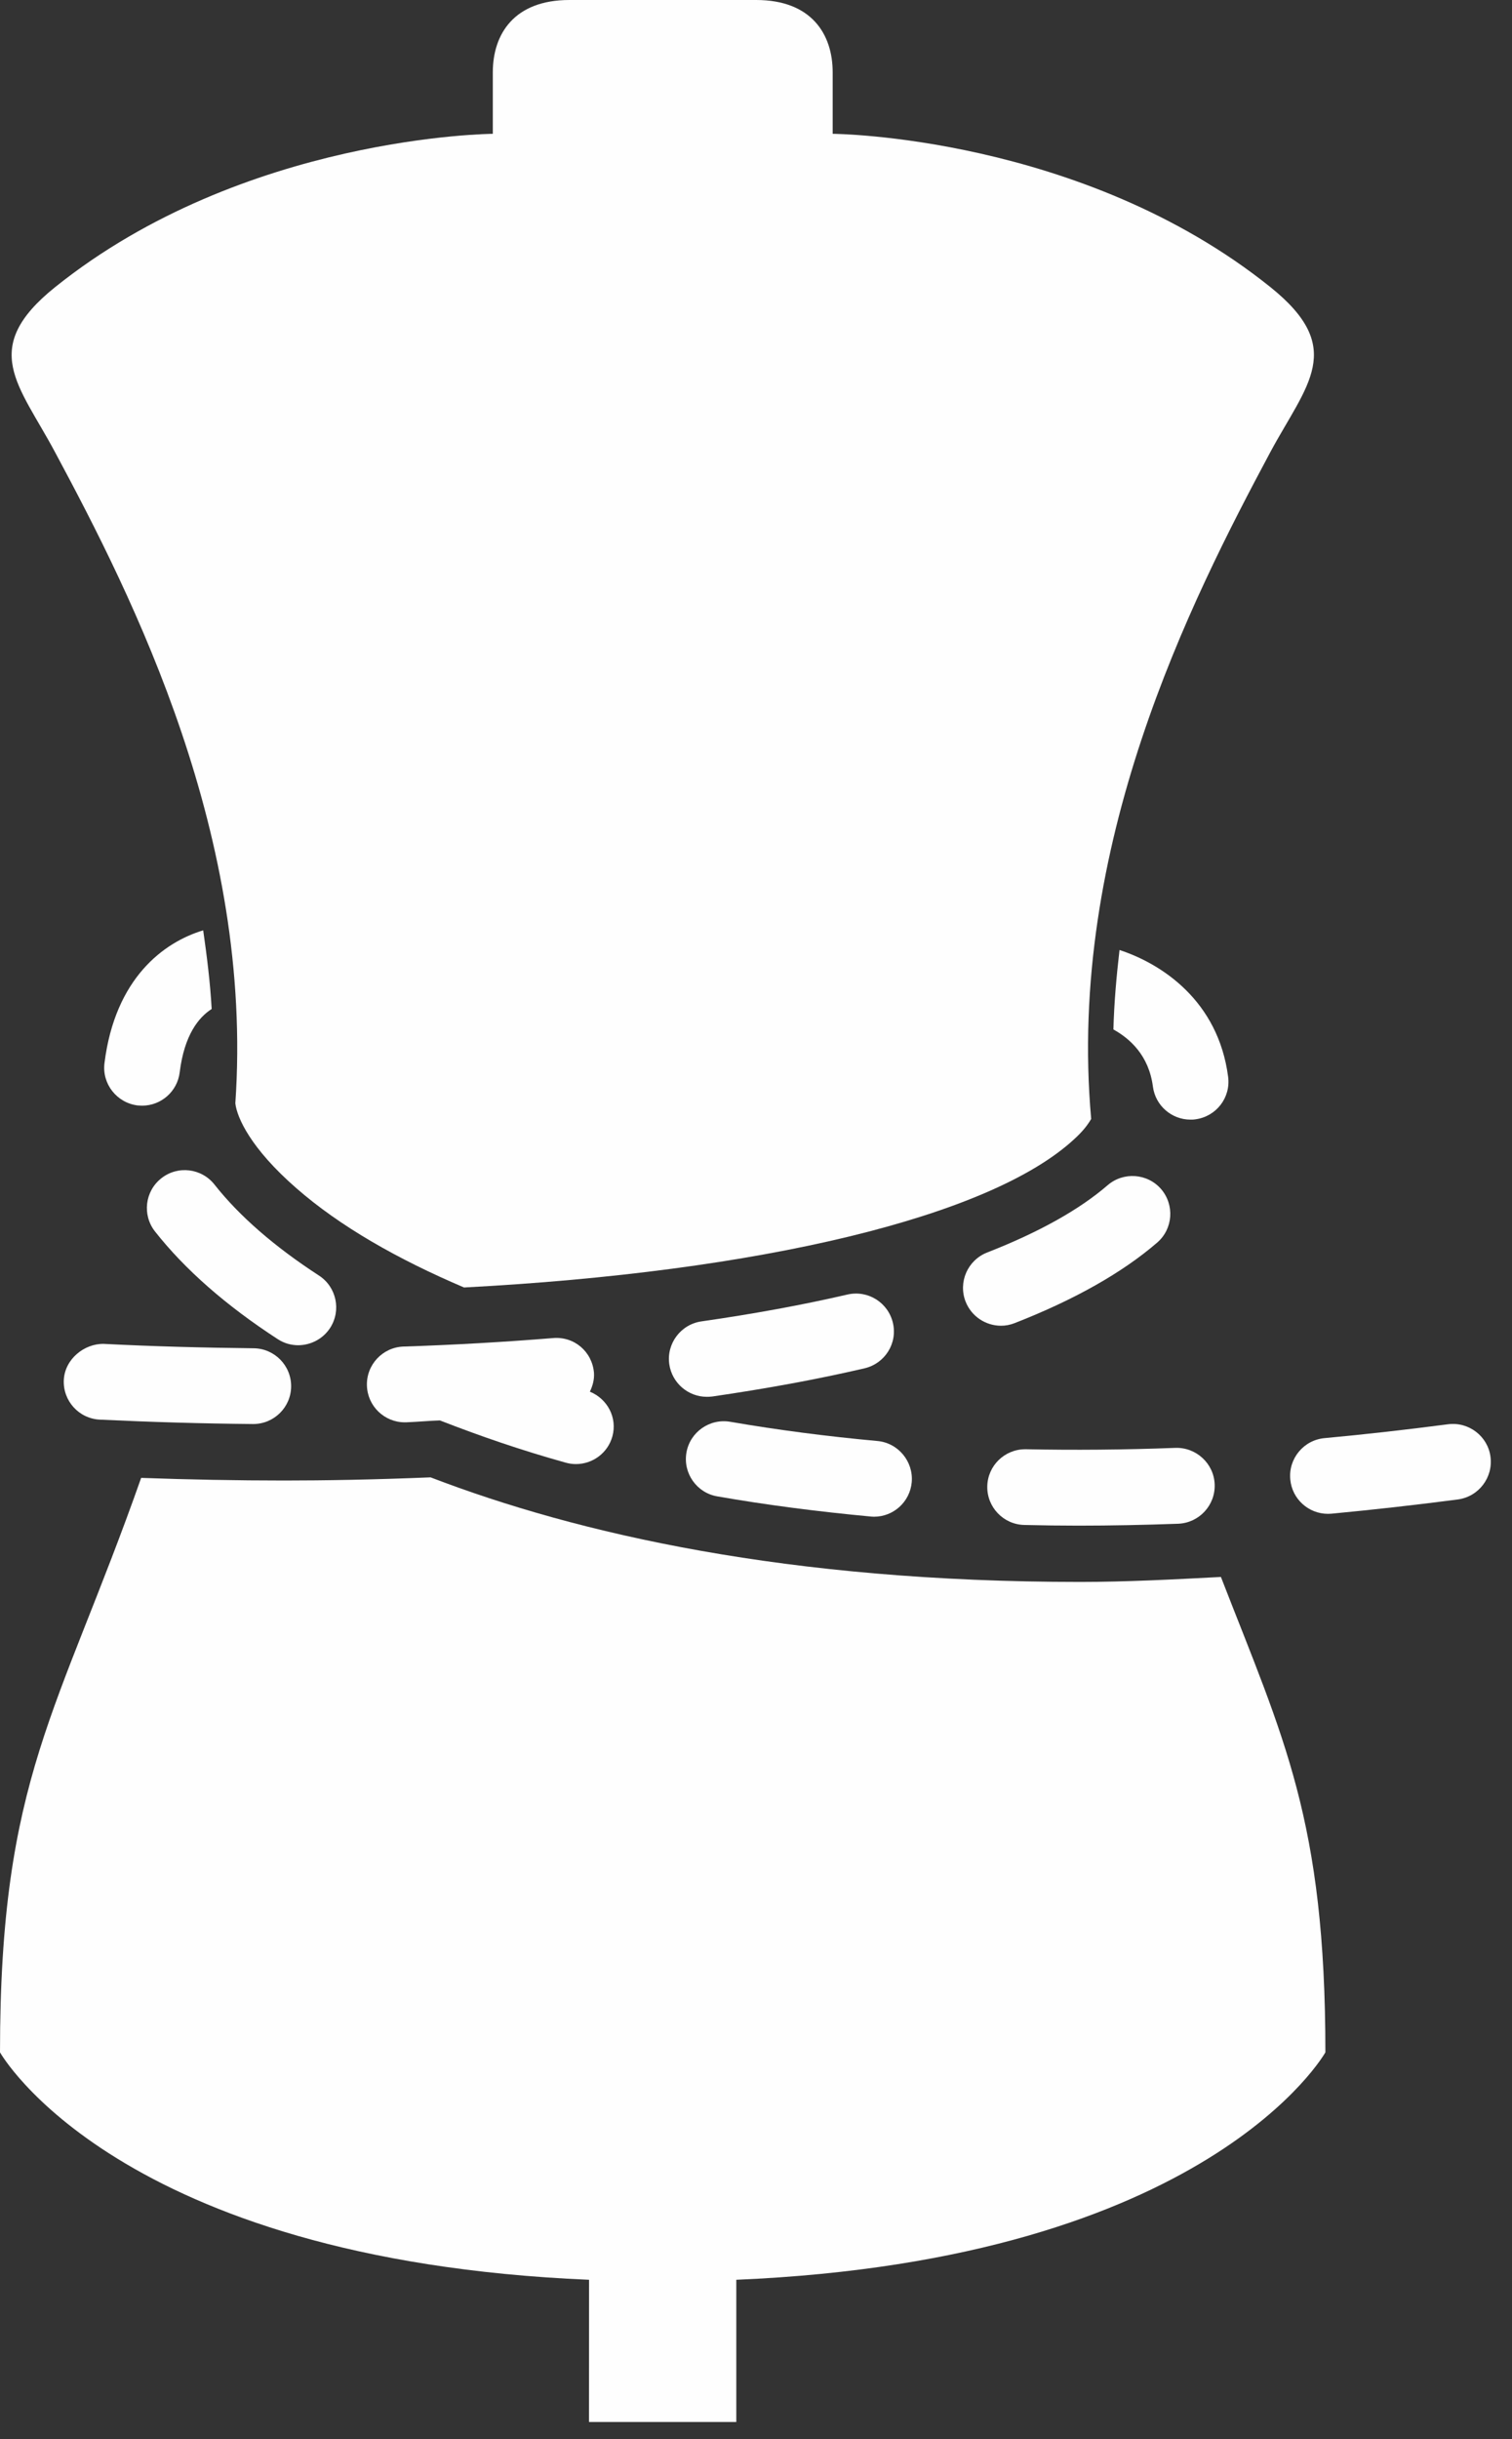 <svg width="31" height="50" viewBox="0 0 31 50" fill="none" xmlns="http://www.w3.org/2000/svg">
<rect x="0" y="0" width="31" height="50" fill="#333333" stroke="none"/>
<path d="M21.003 31.26C21.366 31.269 21.735 31.274 22.111 31.274C22.777 31.274 23.459 31.26 24.158 31.235C24.586 31.216 24.921 30.856 24.904 30.426C24.887 29.997 24.522 29.665 24.097 29.68C23.036 29.72 22.017 29.728 21.036 29.708H21.019C20.597 29.708 20.251 30.045 20.242 30.466C20.232 30.895 20.574 31.252 21.003 31.26Z" fill="#FEFEFE"/>
<path d="M14.706 30.674C15.713 30.85 16.77 30.986 17.849 31.087C17.874 31.089 17.896 31.091 17.921 31.091C18.318 31.091 18.656 30.788 18.693 30.384C18.73 29.958 18.415 29.578 17.99 29.539C16.952 29.444 15.938 29.312 14.971 29.145C14.551 29.073 14.147 29.354 14.074 29.776C14 30.198 14.284 30.602 14.706 30.674Z" fill="#FEFEFE"/>
<path d="M29.687 29.196C28.823 29.309 27.979 29.404 27.157 29.48C26.729 29.519 26.414 29.899 26.454 30.326C26.49 30.729 26.829 31.032 27.227 31.032C27.252 31.032 27.275 31.03 27.299 31.029C28.141 30.949 29.006 30.853 29.892 30.737C30.316 30.679 30.615 30.289 30.559 29.863C30.505 29.441 30.112 29.14 29.687 29.196Z" fill="#FEFEFE"/>
<path d="M6.768 27.222C7.001 26.862 6.899 26.38 6.539 26.147C5.626 25.554 4.906 24.927 4.399 24.284C4.134 23.947 3.646 23.886 3.308 24.153C2.97 24.419 2.913 24.907 3.178 25.244C3.791 26.023 4.636 26.764 5.693 27.45C5.825 27.537 5.972 27.576 6.115 27.576C6.369 27.574 6.619 27.45 6.768 27.222Z" fill="#FEFEFE"/>
<path d="M1.308 28.288C1.288 28.715 1.617 29.081 2.048 29.101C3.098 29.151 4.153 29.182 5.184 29.191H5.192C5.617 29.191 5.966 28.848 5.969 28.421C5.973 27.993 5.627 27.641 5.199 27.638C4.189 27.627 3.156 27.601 2.124 27.548C1.729 27.542 1.33 27.858 1.308 28.288Z" fill="#FEFEFE"/>
<path d="M11.338 27.429C10.352 27.509 9.32 27.569 8.273 27.603C7.845 27.617 7.508 27.977 7.523 28.405C7.536 28.825 7.882 29.156 8.298 29.156H8.326C8.561 29.147 8.785 29.125 9.019 29.117C9.834 29.435 10.692 29.731 11.599 29.983C11.669 30.003 11.739 30.012 11.809 30.012C12.15 30.012 12.462 29.786 12.556 29.443C12.66 29.06 12.454 28.675 12.094 28.528C12.15 28.41 12.188 28.281 12.178 28.14C12.141 27.709 11.776 27.392 11.338 27.429Z" fill="#FEFEFE"/>
<path d="M14.603 28.627C15.716 28.465 16.765 28.273 17.725 28.049C18.144 27.951 18.405 27.536 18.307 27.118C18.209 26.699 17.792 26.439 17.373 26.537C16.456 26.749 15.45 26.934 14.382 27.087C13.957 27.148 13.662 27.542 13.722 27.965C13.778 28.353 14.112 28.633 14.49 28.633C14.527 28.634 14.563 28.631 14.603 28.627Z" fill="#FEFEFE"/>
<path d="M20.804 27.122C22.028 26.644 23.012 26.088 23.726 25.471C24.051 25.19 24.084 24.7 23.806 24.375C23.524 24.05 23.032 24.017 22.709 24.296C22.129 24.797 21.299 25.261 20.239 25.675C19.839 25.832 19.642 26.282 19.797 26.681C19.918 26.988 20.212 27.176 20.522 27.176C20.616 27.177 20.711 27.159 20.804 27.122Z" fill="#FEFEFE"/>
<path d="M2.914 22.665C3.301 22.665 3.636 22.376 3.684 21.983C3.779 21.214 4.073 20.854 4.34 20.683C4.309 20.134 4.242 19.602 4.166 19.071C3.36 19.313 2.359 20.05 2.142 21.793C2.089 22.216 2.391 22.604 2.818 22.66C2.849 22.661 2.881 22.665 2.914 22.665Z" fill="#FEFEFE"/>
<path d="M25.18 22.075C24.978 20.514 23.818 19.757 22.953 19.474C22.891 20.011 22.842 20.55 22.828 21.103C23.171 21.293 23.555 21.639 23.638 22.275C23.689 22.666 24.024 22.951 24.407 22.951C24.44 22.951 24.474 22.951 24.508 22.945C24.935 22.889 25.235 22.502 25.18 22.075Z" fill="#FEFEFE"/>
<path d="M4.825 22.616C4.857 22.908 5.14 23.541 6.074 24.355C6.967 25.137 8.15 25.811 9.514 26.392C15.563 26.074 20.304 24.95 22.029 23.347C22.208 23.184 22.304 23.053 22.372 22.937C21.871 17.339 24.408 12.328 26.044 9.27C26.791 7.88 27.613 7.142 26.046 5.885C22.17 2.776 17.072 2.743 17.072 2.743V1.482C17.072 0.7 16.636 0 15.504 0H13.589H11.673C10.542 0 10.104 0.698 10.104 1.482V2.743C10.104 2.743 5.005 2.777 1.13 5.886C-0.435 7.143 0.387 7.88 1.13 9.272C2.739 12.269 5.203 17.149 4.825 22.617L4.825 22.616Z" fill="#FEFEFE"/>
<path d="M22.151 32.428H22.146C16.159 32.428 11.846 31.443 8.828 30.284C7.67 30.332 6.637 30.349 5.829 30.349C4.853 30.349 3.872 30.33 2.894 30.295C1.193 35.121 0 36.437 0 42.071C0 42.071 2.383 46.322 12.077 46.733L12.076 49.648H15.096V46.733C24.791 46.322 27.174 42.071 27.174 42.071C27.174 37.314 26.319 35.639 25.032 32.326C24.06 32.377 23.087 32.428 22.15 32.428L22.151 32.428Z" fill="#FEFEFE"/>
</svg>

